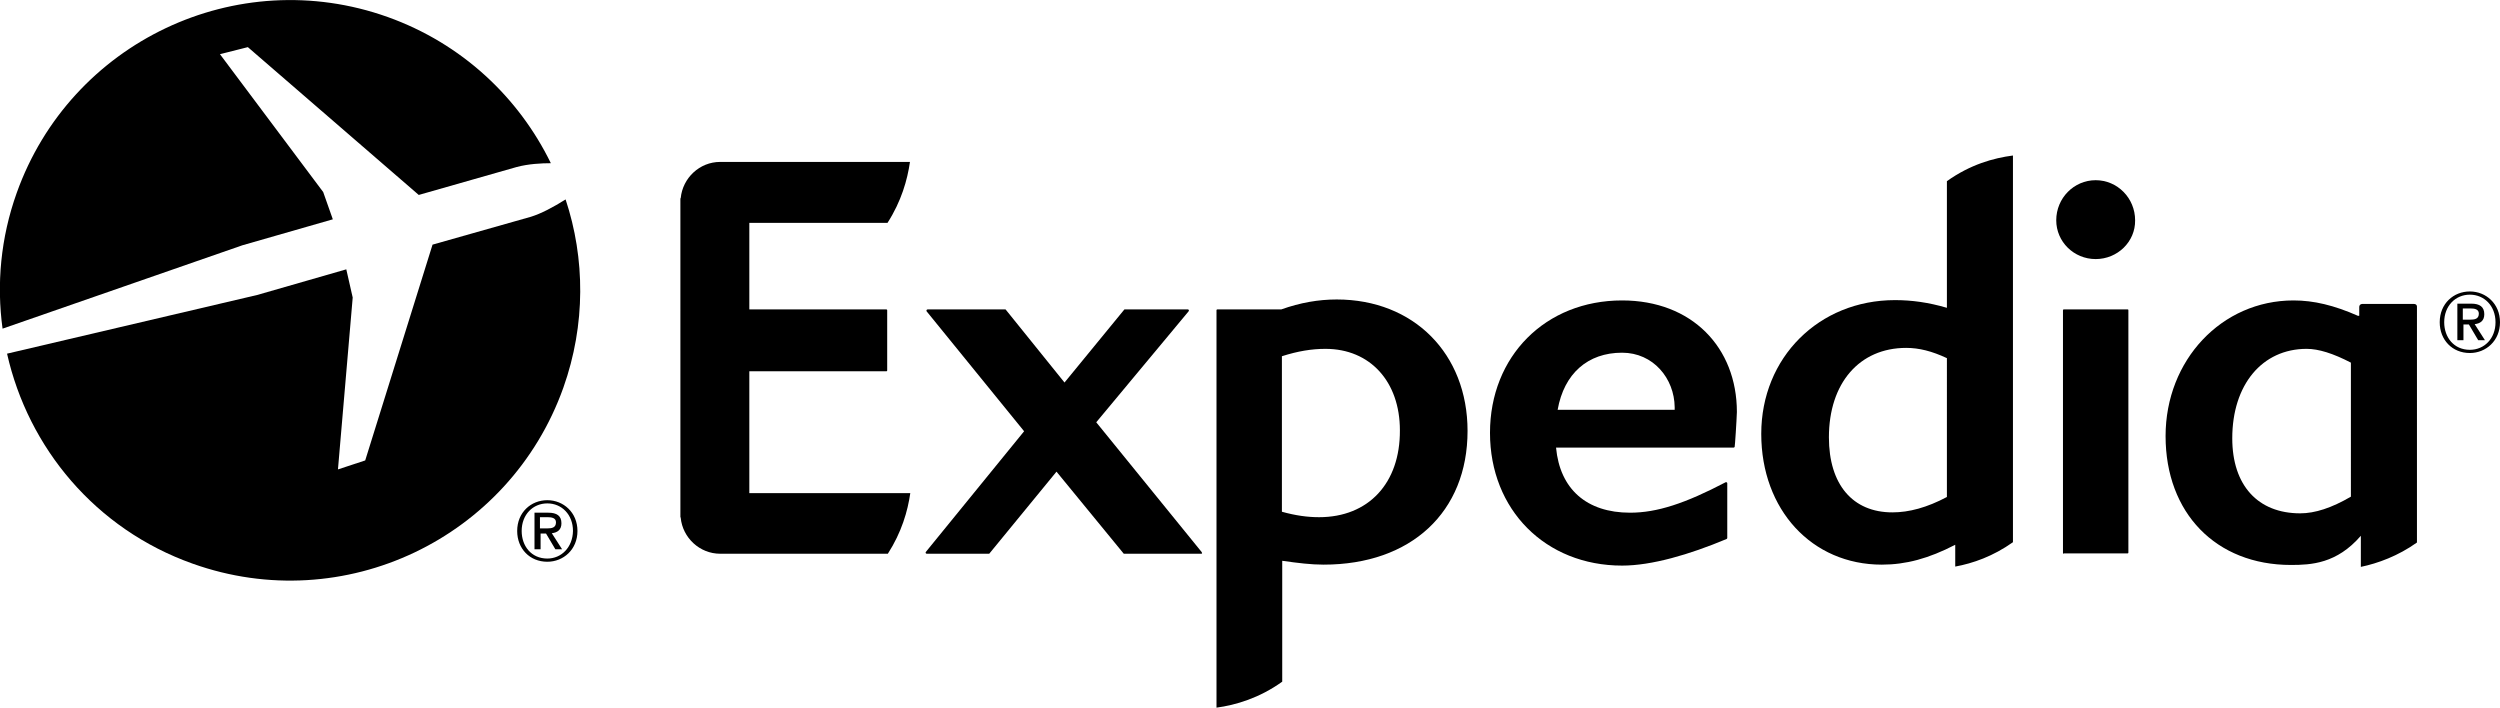 <?xml version="1.0" encoding="UTF-8"?> <!-- Generator: Adobe Illustrator 24.2.1, SVG Export Plug-In . SVG Version: 6.00 Build 0) --> <svg xmlns="http://www.w3.org/2000/svg" xmlns:xlink="http://www.w3.org/1999/xlink" id="Layer_1" x="0px" y="0px" viewBox="0 0 779.7 220.7" style="enable-background:new 0 0 779.7 220.7;" xml:space="preserve"> <path d="M374.8,172.7h-24.2c-0.1,0-0.2,0-0.2-0.1l-20.9-25.5l-20.9,25.5c0,0.1-0.1,0.1-0.2,0.1H289c-0.1,0-0.2-0.1-0.3-0.2 c0-0.1,0-0.2,0-0.3l30.7-37.7l-30.4-37.4c-0.1-0.1-0.1-0.2,0-0.4c0-0.1,0.2-0.2,0.3-0.2h24.2c0.1,0,0.2,0,0.2,0.1l18.3,22.7 l18.6-22.7c0-0.1,0.1-0.1,0.2-0.1h19.7c0.1,0,0.2,0.1,0.3,0.2c0,0.1,0,0.2-0.1,0.4l-28.8,34.6l32.9,40.5c0.1,0.1,0.1,0.2,0,0.3 C375,172.6,374.9,172.7,374.8,172.7"></path> <path d="M505.9,110c-10.7,0-18.1,6.5-20.1,17.8h36.5V127C522.2,118,515.6,110,505.9,110 M541,139.4c-0.1,0.1-0.2,0.2-0.3,0.2h-55.4 c1.2,12.9,9.5,20.3,23.1,20.3c8.4,0,17.2-2.9,29.8-9.5c0.2-0.1,0.5,0.1,0.5,0.3l0,17.1c0,0.1-0.1,0.2-0.2,0.3 c-11.7,4.9-23.4,8.3-32.6,8.3c-23.9,0-41.2-17.4-41.2-41.4c0-23.9,17.3-41.3,41.2-41.3c21.8,0,35.8,14.7,35.8,34.8 C541.6,131.5,541.1,139.1,541,139.4"></path> <path d="M653.6,80.8c-6.8,0-12.3-5.4-12.3-12.1c0-6.9,5.5-12.5,12.3-12.5c6.8,0,12.3,5.6,12.3,12.5C666,75.4,660.4,80.8,653.6,80.8 M643.7,172.7c-0.2,0-0.3-0.1-0.3-0.3V96.8c0-0.2,0.1-0.3,0.2-0.3h20c0.2,0,0.2,0.2,0.2,0.3v75.5c0,0.2-0.1,0.3-0.3,0.3H643.7z"></path> <path d="M411.4,161.3c-3.6,0-7.3-0.5-11.6-1.7l0-48.5c5-1.6,9.3-2.3,13.6-2.3c13.9,0,23.2,10.2,23.2,25.4 C436.7,150.7,426.8,161.3,411.4,161.3 M416.9,93.4c-5.7,0-11.4,1-17.3,3.1h-19.9c-0.2,0-0.3,0.1-0.3,0.3v123.9 c6-0.8,13.4-3,20.5-8.1l0-37.7c4.9,0.7,9,1.2,12.9,1.2c27.3,0,44.9-16.4,44.9-41.7C457.7,110.3,440.9,93.4,416.9,93.4"></path> <path d="M607.2,155c-6.2,3.3-11.8,4.8-17,4.8c-12.4,0-19.8-8.7-19.8-23.4c0-16.9,9.5-27.9,24.1-27.9c4,0,8,1,12.7,3.2V155z M607.2,56.5v39.5c-5.8-1.7-11-2.4-16.2-2.4c-23.7,0-41.7,17.9-41.7,41.7c0,23.7,15.8,40.8,37.6,40.8c7.5,0,14.6-1.9,22.9-6.2l0,6.8 c5.5-1,11.8-3.2,18-7.6V48.5C621.7,49.3,614.5,51.3,607.2,56.5"></path> <path d="M733.2,154.9c-6,3.5-11.2,5.2-15.8,5.2c-13.2,0-21.2-8.7-21.2-23.4c0-16.7,9.3-27.9,23.2-27.9c3.7,0,8.2,1.4,13.8,4.3V154.9 z M753.8,95.6c0-0.5-0.4-0.8-0.9-0.8l-16.2,0c-0.5,0-0.9,0.4-0.9,0.9v2.8h-0.4c-7.5-3.3-13.8-4.8-20.1-4.8 c-22.4,0-39.9,18.6-39.9,42.3c0,24,15.7,40.2,39.1,40.2c6.3,0,14.3-0.4,21.8-9.1v9.7c5.3-1.1,11.6-3.4,17.5-7.6L753.8,95.6z"></path> <path d="M233.6,153.8l50.3,0c-0.8,5.6-2.7,12.2-7,18.9h-43.1l-8.6,0c-0.2,0-0.4,0-0.6,0c-6.4,0-11.7-5-12.3-11.2 c0-0.1-0.1-0.2-0.1-0.3v-51.5V62c0-0.1,0-0.2,0.1-0.2c0.6-6.3,5.9-11.3,12.3-11.3c0.2,0,0.4,0,0.6,0l58.6,0c-0.8,5.6-2.7,12.3-7,19 h-43.1v27h42.7c0.2,0,0.3,0.1,0.3,0.3v18.7c0,0.2-0.1,0.3-0.3,0.3h-42.7V153.8L233.6,153.8z"></path> <path d="M170.7,174.2c-5,0-8-3.9-8-8.6c0-5.1,3.5-8.6,8-8.6c4.5,0,8,3.5,8,8.6C178.6,170.7,175.1,174.2,170.7,174.2 M170.7,156 c-5.1,0-9.4,3.8-9.4,9.6c0,5.5,3.9,9.6,9.4,9.6c5,0,9.4-3.8,9.4-9.6C180.1,159.8,175.7,156,170.7,156"></path> <path d="M168.4,164.8v-3.5h2.4c1.2,0,2.6,0.2,2.6,1.6c0,1.7-1.3,1.9-2.8,1.9H168.4z M175.1,163.2c0-2.3-1.4-3.3-4.1-3.3h-4.3v11.4 h1.9v-4.9h1.7l2.9,4.9h2.1l-3.2-5C173.9,166.1,175.1,165.2,175.1,163.2"></path> <path d="M770.3,109.1c-5,0-8-3.9-8-8.6c0-5.1,3.5-8.6,8-8.6c4.5,0,8,3.5,8,8.6C778.3,105.6,774.8,109.1,770.3,109.1 M770.3,90.9 c-5.1,0-9.4,3.8-9.4,9.6c0,5.5,3.9,9.6,9.4,9.6c5,0,9.4-3.8,9.4-9.6C779.7,94.7,775.3,90.9,770.3,90.9"></path> <path d="M768.1,99.7v-3.5h2.4c1.2,0,2.6,0.2,2.6,1.6c0,1.7-1.3,1.9-2.8,1.9H768.1z M774.8,98c0-2.3-1.4-3.3-4.1-3.3h-4.3v11.4h1.9 v-4.9h1.7l2.9,4.9h2.1l-3.2-5C773.5,100.9,774.8,100.1,774.8,98"></path> <path d="M103.8,68.4l-3-8.5l-32.2-43l8.7-2.2l53.3,46.1l30.5-8.7c3.7-1,7.8-1.2,10.7-1.2c-10-20.5-27.7-37.3-50.9-45.6 C73.8-11.5,22,13.1,5.2,60.2c-5,14-6.3,28.5-4.4,42.3l74.8-26L103.8,68.4z"></path> <path d="M176.4,62.2c-4,2.5-7.6,4.4-10.8,5.4l-30.7,8.7l-21,67.3l-8.5,2.8l4.6-53.6l-2-8.8l-27.8,8L2.2,110.3 c6.6,29.3,27.5,54.7,57.9,65.5c47.1,16.8,98.8-7.8,115.6-54.9C182.7,101.2,182.5,80.6,176.4,62.2"></path> </svg> 
